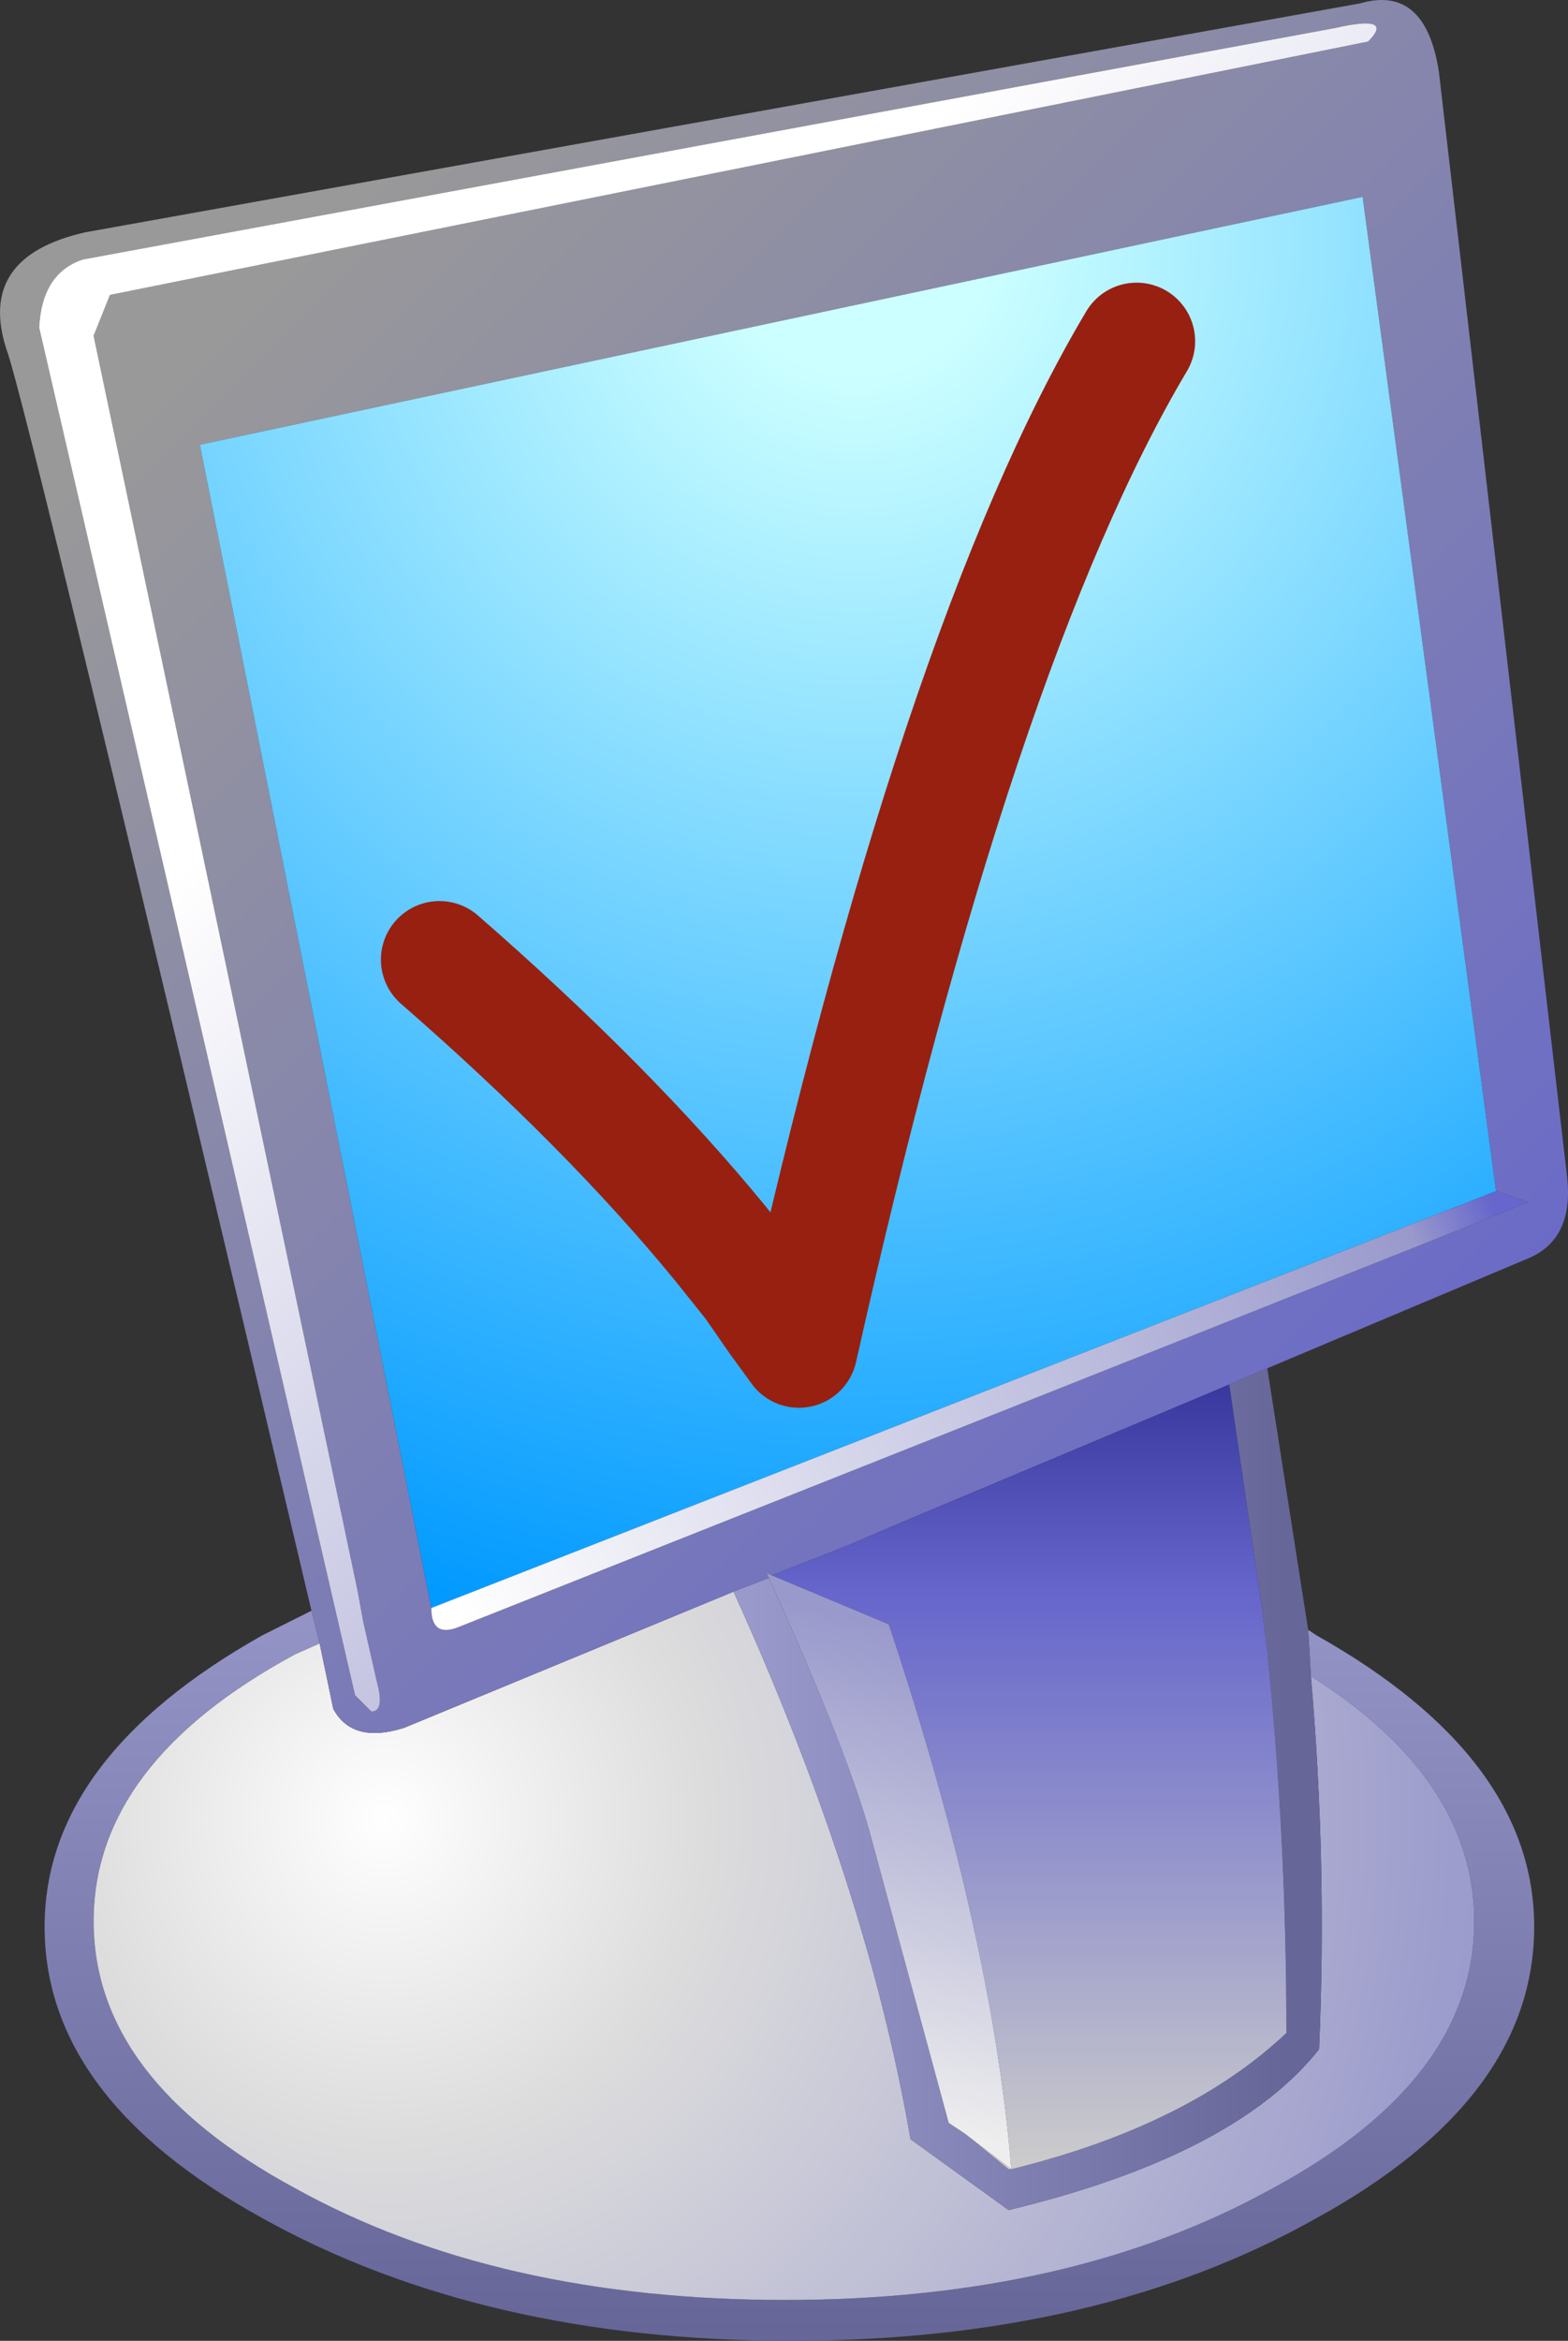 <?xml version="1.0" encoding="UTF-8" standalone="no"?>
<svg
   xmlns:dc="http://purl.org/dc/elements/1.1/"
   xmlns:cc="http://creativecommons.org/ns#"
   xmlns:rdf="http://www.w3.org/1999/02/22-rdf-syntax-ns#"
   xmlns:svg="http://www.w3.org/2000/svg"
   xmlns="http://www.w3.org/2000/svg"
   xmlns:sodipodi="http://sodipodi.sourceforge.net/DTD/sodipodi-0.dtd"
   xmlns:inkscape="http://www.inkscape.org/namespaces/inkscape"
   height="42.963"
   width="28.79"
   id="svg2"
   version="1.1"
   inkscape:version="0.91 r13725"
   sodipodi:docname="System Properties Monitor.svg">
  <rect width="100%" height="100%" fill="#333333" stroke="none"/>
  <sodipodi:namedview
     pagecolor="#ffffff"
     bordercolor="#666666"
     borderopacity="1"
     objecttolerance="10"
     gridtolerance="10"
     guidetolerance="10"
     inkscape:pageopacity="0"
     inkscape:pageshadow="2"
     inkscape:window-width="1920"
     inkscape:window-height="1033"
     id="namedview227"
     showgrid="false"
     fit-margin-top="0"
     fit-margin-left="0"
     fit-margin-right="0"
     fit-margin-bottom="0"
     inkscape:zoom="13.86811"
     inkscape:cx="15.868138"
     inkscape:cy="20.615033"
     inkscape:window-x="-4"
     inkscape:window-y="-4"
     inkscape:window-maximized="1"
     inkscape:current-layer="svg2" />
  <path
     inkscape:connector-curvature="0"
     style="fill:url(#gradient18);fill-rule:evenodd;stroke:none"
     id="path42"
     d="m 5.719,29.563 0.15,0.6 -0.45,0.2 q -3.7,2 -3.7,4.9 0,2.9 3.7,4.9 3.7,2.05 9,2.05 5.25,0 8.95,-2.05 3.7,-2 3.7,-4.9 0,-2.6 -3,-4.5 l -0.05,-0.85 0.15,0.1 q 4,2.25 4,5.35 0,3.15 -4,5.35 -4,2.25 -9.65,2.25 -5.65,0 -9.7,-2.25 -4,-2.2 -4,-5.35 0,-3.1 4,-5.35 l 0.9,-0.45" />
  <path
     inkscape:connector-curvature="0"
     style="fill:url(#gradient19);fill-rule:evenodd;stroke:none"
     id="path44"
     d="m 5.869,30.163 0.25,1.2 q 0.35,0.65 1.3,0.35 l 6.05,-2.5 q 2.45,5.4 3.25,10.05 l 1.8,1.3 q 4.15,-1 5.7,-2.95 0.15,-3.4 -0.15,-6.85 3,1.9 3,4.5 0,2.9 -3.7,4.9 -3.7,2.05 -8.95,2.05 -5.3,0 -9,-2.05 -3.7,-2 -3.7,-4.9 0,-2.9 3.7,-4.9 l 0.45,-0.2" />
  <path
     inkscape:connector-curvature="0"
     style="fill:url(#gradient20);fill-rule:evenodd;stroke:none"
     id="path46"
     d="M 5.719,29.563 Q 0.469,7.313 0.119,6.413 q -0.55,-1.7 1.45,-2.15 L 24.969,0.063 q 1.2,-0.35 1.45,1.25 l 2.35,20.25 q 0.15,1.2 -0.75,1.55 l -4.75,2 -0.7,0.3 -5.95,2.5 -1.05,0.45 -1.4,0.55 -0.1,-0.05 0.05,0.1 -0.65,0.25 -6.05,2.5 q -0.95,0.3 -1.3,-0.35 l -0.25,-1.2 -0.15,-0.6 m -3.7,-24.15 23.1,-4.65 q 0.5,-0.5 -0.6,-0.25 L 1.519,4.763 q -0.75,0.25 -0.8,1.25 l 5.8,25.1 0.3,0.3 q 0.25,0 0.1,-0.55 l -0.25,-1.1 -0.1,-0.55 -4.85,-23.05 0.3,-0.75 m 25.45,16.45 -2.45,-18.25 -21.35,4.55 4.25,21.35 q 0,0.55 0.5,0.35 l 19.65,-7.8 -0.6,-0.2" />
  <path
     inkscape:connector-curvature="0"
     style="fill:url(#gradient21);fill-rule:evenodd;stroke:none"
     id="path48"
     d="m 2.019,5.413 -0.3,0.75 4.85,23.05 0.1,0.55 0.25,1.1 q 0.15,0.55 -0.1,0.55 l -0.3,-0.3 L 0.719,6.013 q 0.05,-1 0.8,-1.25 L 24.519,0.513 q 1.1,-0.25 0.6,0.25 L 2.019,5.413" />
  <path
     inkscape:connector-curvature="0"
     style="fill:url(#gradient22);fill-rule:evenodd;stroke:none"
     id="path50"
     d="m 7.919,29.513 -4.25,-21.35 21.35,-4.55 2.45,18.25 -19.55,7.65 M 20.869,6.263 q -3.3,5.55 -6.2,18.5 l -0.4,-0.55 -0.45,-0.65 -0.6,-0.75 q -2.05,-2.5 -5.15,-5.2 3.1,2.7 5.15,5.2 l 0.6,0.75 0.45,0.65 0.4,0.55 q 2.9,-12.95 6.2,-18.5" />
  <path
     inkscape:connector-curvature="0"
     style="fill:url(#gradient23);fill-rule:evenodd;stroke:none"
     id="path52"
     d="m 7.919,29.513 19.55,-7.65 0.6,0.2 -19.65,7.8 q -0.5,0.2 -0.5,-0.35" />
  <path
     inkscape:connector-curvature="0"
     style="fill:url(#gradient24);fill-rule:evenodd;stroke:none"
     id="path54"
     d="m 13.469,29.213 0.65,-0.25 q 1.5,3.3 1.9,4.85 l 1.4,5.15 0.3,0.2 0.8,0.65 0.05,0 q 3.25,-0.8 5.05,-2.5 0,-3.6 -0.35,-7 l -0.1,-0.8 -0.6,-4.1 0.7,-0.3 0.75,4.8 0.05,0.85 q 0.3,3.45 0.15,6.85 -1.55,1.95 -5.7,2.95 l -1.8,-1.3 q -0.8,-4.65 -3.25,-10.05" />
  <path
     inkscape:connector-curvature="0"
     style="fill:url(#gradient25);fill-rule:evenodd;stroke:none"
     id="path56"
     d="m 14.169,28.913 1.4,-0.55 1.05,-0.45 5.95,-2.5 0.6,4.1 0.1,0.8 q 0.35,3.4 0.35,7 -1.8,1.7 -5.05,2.5 -0.35,-4.3 -2.25,-10 l -2.15,-0.9 m 3.55,10.25 0.85,0.65 -0.05,0 -0.8,-0.65" />
  <path
     inkscape:connector-curvature="0"
     style="fill:url(#gradient26);fill-rule:evenodd;stroke:none"
     id="path58"
     d="m 14.119,28.963 -0.05,-0.1 0.1,0.05 2.15,0.9 q 1.9,5.7 2.25,10 l -0.85,-0.65 -0.3,-0.2 -1.4,-5.15 q -0.4,-1.55 -1.9,-4.85" />
  <path
     style="fill:none;stroke:#982010;stroke-width:2.15;stroke-linecap:round;stroke-linejoin:round;stroke-opacity:1"
     inkscape:connector-curvature="0"
     id="path64"
     d="m 8.069,17.613 q 3.1,2.7 5.15,5.2 l 0.6,0.75 0.45,0.65 0.4,0.55 q 2.9,-12.95 6.2,-18.5" />
  <defs
     id="defs66">
    <linearGradient
       gradientTransform="matrix(-0.001,0.006,0.01,0.002,47.5,22.4)"
       gradientUnits="userSpaceOnUse"
       id="gradient0"
       spreadMethod="pad"
       x1="-819.2"
       x2="819.2">
      <stop
         offset="0.0"
         stop-color="#9999cc"
         id="stop69" />
      <stop
         offset="1.0"
         stop-color="#666699"
         id="stop71" />
    </linearGradient>
    <radialGradient
       cx="0"
       cy="0"
       gradientTransform="matrix(0.015,0.001,-0.001,0.015,43.35,20.45)"
       gradientUnits="userSpaceOnUse"
       id="gradient1"
       r="819.2"
       spreadMethod="pad">
      <stop
         offset="0.0"
         stop-color="#ffffff"
         id="stop74" />
      <stop
         offset="0.282"
         stop-color="#dddddd"
         id="stop76" />
      <stop
         offset="1.0"
         stop-color="#9999cc"
         id="stop78" />
    </radialGradient>
    <linearGradient
       gradientTransform="matrix(-0.004,-7e-4,-0.001,0.005,50.85,21.1)"
       gradientUnits="userSpaceOnUse"
       id="gradient2"
       spreadMethod="pad"
       x1="-819.2"
       x2="819.2">
      <stop
         offset="0.0"
         stop-color="#666699"
         id="stop81" />
      <stop
         offset="1.0"
         stop-color="#9999cc"
         id="stop83" />
    </linearGradient>
    <linearGradient
       gradientTransform="matrix(-0.001,0.005,0.004,8e-4,50.65,21.2)"
       gradientUnits="userSpaceOnUse"
       id="gradient3"
       spreadMethod="pad"
       x1="-819.2"
       x2="819.2">
      <stop
         offset="0.0"
         stop-color="#333399"
         id="stop86" />
      <stop
         offset="0.286"
         stop-color="#6666cc"
         id="stop88" />
      <stop
         offset="1.0"
         stop-color="#cccccc"
         id="stop90" />
    </linearGradient>
    <linearGradient
       gradientTransform="matrix(-0.007,-0.01,-0.011,0.007,51.4,11.25)"
       gradientUnits="userSpaceOnUse"
       id="gradient4"
       spreadMethod="pad"
       x1="-819.2"
       x2="819.2">
      <stop
         offset="0.0"
         stop-color="#6666cc"
         id="stop93" />
      <stop
         offset="1.0"
         stop-color="#999999"
         id="stop95" />
    </linearGradient>
    <radialGradient
       cx="0"
       cy="0"
       gradientTransform="matrix(0.019,0.002,-0.002,0.019,52.3,4.3)"
       gradientUnits="userSpaceOnUse"
       id="gradient5"
       r="819.2"
       spreadMethod="pad">
      <stop
         offset="0.0"
         stop-color="#ccffff"
         id="stop98" />
      <stop
         offset="0.094"
         stop-color="#ccffff"
         id="stop100" />
      <stop
         offset="1.0"
         stop-color="#0099ff"
         id="stop102" />
    </radialGradient>
    <linearGradient
       gradientTransform="matrix(-0.005,-0.007,-0.011,0.007,53.85,11.5)"
       gradientUnits="userSpaceOnUse"
       id="gradient6"
       spreadMethod="pad"
       x1="-819.2"
       x2="819.2">
      <stop
         offset="0.0"
         stop-color="#9999cc"
         id="stop105" />
      <stop
         offset="1.0"
         stop-color="#ffffff"
         id="stop107" />
    </linearGradient>
    <linearGradient
       gradientTransform="matrix(-0.008,0.002,3e-4,0.001,51.05,16.95)"
       gradientUnits="userSpaceOnUse"
       id="gradient7"
       spreadMethod="pad"
       x1="-819.2"
       x2="819.2">
      <stop
         offset="0.0"
         stop-color="#6666cc"
         id="stop110" />
      <stop
         offset="0.078"
         stop-color="#9999cc"
         id="stop112" />
      <stop
         offset="1.0"
         stop-color="#ffffff"
         id="stop114" />
    </linearGradient>
    <linearGradient
       gradientTransform="matrix(-0.002,0.003,0.003,0.002,48.9,21.8)"
       gradientUnits="userSpaceOnUse"
       id="gradient8"
       spreadMethod="pad"
       x1="-819.2"
       x2="819.2">
      <stop
         offset="0.0"
         stop-color="#9999cc"
         id="stop117" />
      <stop
         offset="1.0"
         stop-color="#eeeeee"
         id="stop119" />
    </linearGradient>
    <linearGradient
       gradientTransform="matrix(-6e-4,0.007,0.013,0.001,37.8,31.1)"
       gradientUnits="userSpaceOnUse"
       id="gradient9"
       spreadMethod="pad"
       x1="-819.2"
       x2="819.2">
      <stop
         offset="0.0"
         stop-color="#9999cc"
         id="stop122" />
      <stop
         offset="1.0"
         stop-color="#666699"
         id="stop124" />
    </linearGradient>
    <radialGradient
       cx="0"
       cy="0"
       gradientTransform="matrix(0.019,0.002,-0.002,0.019,32.4,29.1)"
       gradientUnits="userSpaceOnUse"
       id="gradient10"
       r="819.2"
       spreadMethod="pad">
      <stop
         offset="0.0"
         stop-color="#ffffff"
         id="stop127" />
      <stop
         offset="0.282"
         stop-color="#dddddd"
         id="stop129" />
      <stop
         offset="1.0"
         stop-color="#9999cc"
         id="stop131" />
    </radialGradient>
    <linearGradient
       gradientTransform="matrix(-0.004,-4e-4,-6e-4,0.007,41.15,29)"
       gradientUnits="userSpaceOnUse"
       id="gradient11"
       spreadMethod="pad"
       x1="-819.2"
       x2="819.2">
      <stop
         offset="0.0"
         stop-color="#666699"
         id="stop134" />
      <stop
         offset="1.0"
         stop-color="#9999cc"
         id="stop136" />
    </linearGradient>
    <linearGradient
       gradientTransform="matrix(-6e-4,0.007,0.004,4e-4,41.15,29.1)"
       gradientUnits="userSpaceOnUse"
       id="gradient12"
       spreadMethod="pad"
       x1="-819.2"
       x2="819.2">
      <stop
         offset="0.0"
         stop-color="#333399"
         id="stop139" />
      <stop
         offset="0.286"
         stop-color="#6666cc"
         id="stop141" />
      <stop
         offset="1.0"
         stop-color="#cccccc"
         id="stop143" />
    </linearGradient>
    <linearGradient
       gradientTransform="matrix(-0.009,-0.011,-0.013,0.011,40.05,17.6)"
       gradientUnits="userSpaceOnUse"
       id="gradient13"
       spreadMethod="pad"
       x1="-819.2"
       x2="819.2">
      <stop
         offset="0.0"
         stop-color="#6666cc"
         id="stop146" />
      <stop
         offset="1.0"
         stop-color="#999999"
         id="stop148" />
    </linearGradient>
    <radialGradient
       cx="0"
       cy="0"
       gradientTransform="matrix(0.024,0.002,-0.002,0.024,40.75,8.1)"
       gradientUnits="userSpaceOnUse"
       id="gradient14"
       r="819.2"
       spreadMethod="pad">
      <stop
         offset="0.0"
         stop-color="#ccffff"
         id="stop151" />
      <stop
         offset="0.094"
         stop-color="#ccffff"
         id="stop153" />
      <stop
         offset="1.0"
         stop-color="#0099ff"
         id="stop155" />
    </radialGradient>
    <linearGradient
       gradientTransform="matrix(-0.007,-0.008,-0.012,0.01,41.35,18.35)"
       gradientUnits="userSpaceOnUse"
       id="gradient15"
       spreadMethod="pad"
       x1="-819.2"
       x2="819.2">
      <stop
         offset="0.0"
         stop-color="#9999cc"
         id="stop158" />
      <stop
         offset="1.0"
         stop-color="#ffffff"
         id="stop160" />
    </linearGradient>
    <linearGradient
       gradientTransform="matrix(-0.009,0.004,5e-4,0.001,41,24.3)"
       gradientUnits="userSpaceOnUse"
       id="gradient16"
       spreadMethod="pad"
       x1="-819.2"
       x2="819.2">
      <stop
         offset="0.0"
         stop-color="#6666cc"
         id="stop163" />
      <stop
         offset="0.078"
         stop-color="#9999cc"
         id="stop165" />
      <stop
         offset="1.0"
         stop-color="#ffffff"
         id="stop167" />
    </linearGradient>
    <linearGradient
       gradientTransform="matrix(-0.002,0.004,0.003,0.001,39.25,30.4)"
       gradientUnits="userSpaceOnUse"
       id="gradient17"
       spreadMethod="pad"
       x1="-819.2"
       x2="819.2">
      <stop
         offset="0.0"
         stop-color="#9999cc"
         id="stop170" />
      <stop
         offset="1.0"
         stop-color="#eeeeee"
         id="stop172" />
    </linearGradient>
    <linearGradient
       gradientTransform="matrix(0,0.009,0.017,0,14.469,35.413)"
       gradientUnits="userSpaceOnUse"
       id="gradient18"
       spreadMethod="pad"
       x1="-819.2"
       x2="819.2">
      <stop
         offset="0.0"
         stop-color="#9999cc"
         id="stop175" />
      <stop
         offset="1.0"
         stop-color="#666699"
         id="stop177" />
    </linearGradient>
    <radialGradient
       cx="0"
       cy="0"
       gradientTransform="matrix(0.025,0,0,0.025,7.069,33.363)"
       gradientUnits="userSpaceOnUse"
       id="gradient19"
       r="819.2"
       spreadMethod="pad">
      <stop
         offset="0.0"
         stop-color="#ffffff"
         id="stop180" />
      <stop
         offset="0.282"
         stop-color="#dddddd"
         id="stop182" />
      <stop
         offset="1.0"
         stop-color="#9999cc"
         id="stop184" />
    </radialGradient>
    <linearGradient
       gradientTransform="matrix(-0.014,-0.014,-0.016,0.016,15.869,17.113)"
       gradientUnits="userSpaceOnUse"
       id="gradient20"
       spreadMethod="pad"
       x1="-819.2"
       x2="819.2">
      <stop
         offset="0.0"
         stop-color="#6666cc"
         id="stop187" />
      <stop
         offset="1.0"
         stop-color="#999999"
         id="stop189" />
    </linearGradient>
    <linearGradient
       gradientTransform="matrix(-0.01,-0.01,-0.015,0.015,17.719,18.013)"
       gradientUnits="userSpaceOnUse"
       id="gradient21"
       spreadMethod="pad"
       x1="-819.2"
       x2="819.2">
      <stop
         offset="0.0"
         stop-color="#9999cc"
         id="stop192" />
      <stop
         offset="1.0"
         stop-color="#ffffff"
         id="stop194" />
    </linearGradient>
    <radialGradient
       cx="0"
       cy="0"
       gradientTransform="matrix(0.032,0,0,0.032,15.719,4.413)"
       gradientUnits="userSpaceOnUse"
       id="gradient22"
       r="819.2"
       spreadMethod="pad">
      <stop
         offset="0.0"
         stop-color="#ccffff"
         id="stop197" />
      <stop
         offset="0.094"
         stop-color="#ccffff"
         id="stop199" />
      <stop
         offset="1.0"
         stop-color="#0099ff"
         id="stop201" />
    </radialGradient>
    <linearGradient
       gradientTransform="matrix(-0.011,0.006,8e-4,0.002,17.969,25.963)"
       gradientUnits="userSpaceOnUse"
       id="gradient23"
       spreadMethod="pad"
       x1="-819.2"
       x2="819.2">
      <stop
         offset="0.0"
         stop-color="#6666cc"
         id="stop204" />
      <stop
         offset="0.078"
         stop-color="#9999cc"
         id="stop206" />
      <stop
         offset="1.0"
         stop-color="#ffffff"
         id="stop208" />
    </linearGradient>
    <linearGradient
       gradientTransform="matrix(-0.006,0,0,0.009,18.669,32.263)"
       gradientUnits="userSpaceOnUse"
       id="gradient24"
       spreadMethod="pad"
       x1="-819.2"
       x2="819.2">
      <stop
         offset="0.0"
         stop-color="#666699"
         id="stop211" />
      <stop
         offset="1.0"
         stop-color="#9999cc"
         id="stop213" />
    </linearGradient>
    <linearGradient
       gradientTransform="matrix(0,0.009,0.006,0,18.719,32.413)"
       gradientUnits="userSpaceOnUse"
       id="gradient25"
       spreadMethod="pad"
       x1="-819.2"
       x2="819.2">
      <stop
         offset="0.0"
         stop-color="#333399"
         id="stop216" />
      <stop
         offset="0.286"
         stop-color="#6666cc"
         id="stop218" />
      <stop
         offset="1.0"
         stop-color="#cccccc"
         id="stop220" />
    </linearGradient>
    <linearGradient
       gradientTransform="matrix(-0.002,0.005,0.004,0.001,16.319,34.363)"
       gradientUnits="userSpaceOnUse"
       id="gradient26"
       spreadMethod="pad"
       x1="-819.2"
       x2="819.2">
      <stop
         offset="0.0"
         stop-color="#9999cc"
         id="stop223" />
      <stop
         offset="1.0"
         stop-color="#eeeeee"
         id="stop225" />
    </linearGradient>
  </defs>
</svg>
